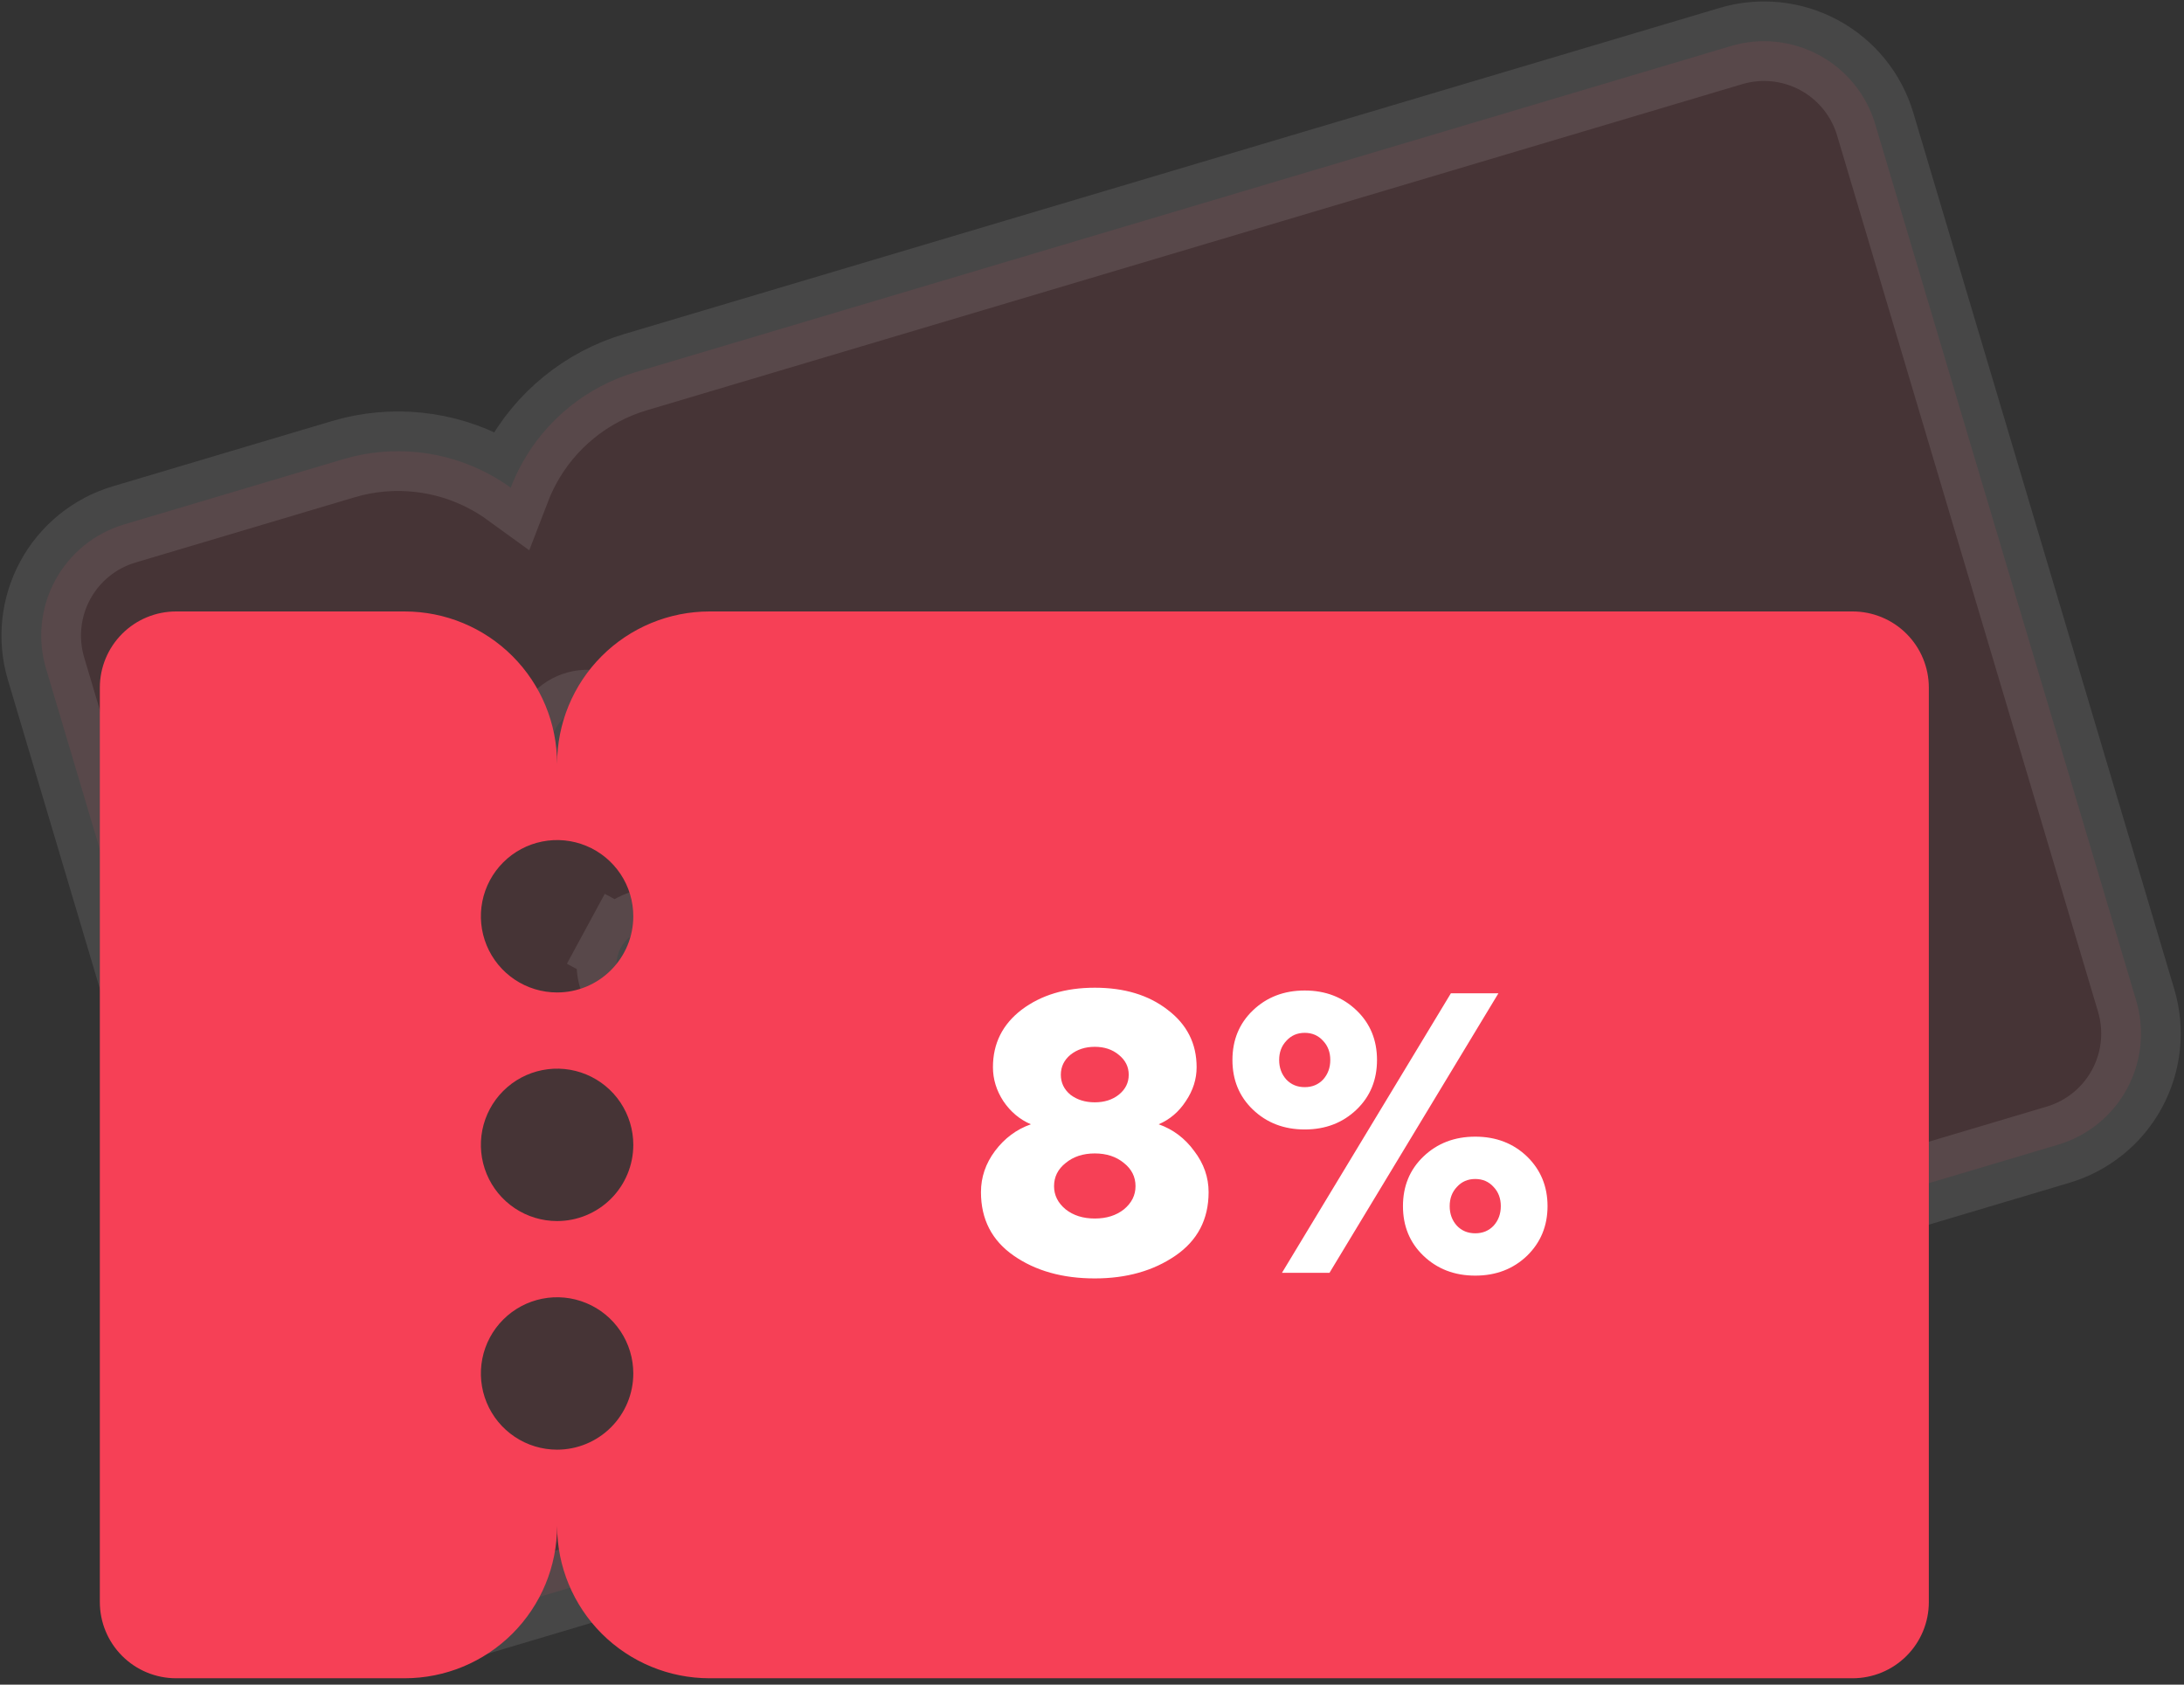 <svg width="175" height="135" viewBox="0 0 175 135" fill="none" xmlns="http://www.w3.org/2000/svg">
<rect x="0" y="0" width="175" height="135" fill="#333333" stroke="none"/>
<path opacity="0.1" d="M138.698 3.689L50.911 29.828C46.996 30.994 43.706 33.667 41.762 37.258C41.441 37.851 41.162 38.461 40.923 39.083C40.384 38.692 39.816 38.335 39.224 38.014C35.632 36.071 31.415 35.633 27.501 36.799L9.943 42.027C7.581 42.73 5.595 44.343 4.423 46.511C3.25 48.678 2.986 51.223 3.689 53.585L24.601 123.814C25.304 126.176 26.917 128.162 29.084 129.335C31.252 130.508 33.796 130.772 36.158 130.069L53.716 124.841C57.63 123.675 60.921 121.003 62.865 117.411C63.185 116.818 63.465 116.209 63.703 115.586C64.243 115.977 64.81 116.334 65.403 116.655C68.995 118.599 73.212 119.036 77.126 117.87L164.913 91.731C167.275 91.028 169.261 89.415 170.434 87.247C171.607 85.08 171.87 82.535 171.167 80.173L150.256 9.943C149.552 7.581 147.939 5.595 145.772 4.423C143.604 3.25 141.06 2.986 138.698 3.689ZM46.223 62.568L45.355 65.377L46.223 62.568C45.671 62.397 45.182 62.067 44.818 61.618C44.454 61.17 44.231 60.624 44.178 60.048C44.124 59.473 44.242 58.895 44.517 58.387C44.792 57.879 45.211 57.464 45.722 57.194C46.233 56.925 46.812 56.813 47.386 56.872C47.961 56.932 48.505 57.16 48.95 57.529L50.983 55.077L48.95 57.529C49.394 57.898 49.72 58.39 49.884 58.944C50.105 59.686 50.023 60.486 49.654 61.167C49.285 61.848 48.661 62.355 47.919 62.576C47.365 62.741 46.775 62.738 46.223 62.568ZM58.375 97.691C57.821 97.856 57.231 97.853 56.679 97.682C56.127 97.512 55.638 97.182 55.274 96.733C54.91 96.285 54.687 95.739 54.633 95.163C54.58 94.588 54.698 94.01 54.973 93.502C55.248 92.994 55.667 92.579 56.178 92.309C56.688 92.04 57.268 91.928 57.842 91.987C58.417 92.047 58.961 92.275 59.405 92.644C59.85 93.013 60.175 93.505 60.34 94.059C60.561 94.801 60.478 95.601 60.11 96.282C59.741 96.963 59.117 97.47 58.375 97.691ZM51.451 80.125L50.562 83.003L51.451 80.125C50.899 79.954 50.41 79.624 50.046 79.176C49.682 78.727 49.459 78.181 49.405 77.606C49.352 77.031 49.47 76.453 49.745 75.945L46.943 74.428L49.745 75.945C50.02 75.437 50.439 75.022 50.95 74.752C51.461 74.482 52.04 74.37 52.614 74.43C53.189 74.489 53.733 74.718 54.178 75.087L56.211 72.634L54.178 75.087C54.622 75.455 54.947 75.948 55.112 76.501C55.333 77.243 55.25 78.043 54.882 78.725L57.684 80.241L54.882 78.725C54.513 79.406 53.889 79.913 53.147 80.134C52.593 80.299 52.003 80.295 51.451 80.125Z" fill="#F64056" stroke="white" stroke-width="6.372"/>
<path d="M148.447 49H56.851C53.612 49 50.506 50.287 48.215 52.577C45.925 54.867 44.639 57.974 44.639 61.213C44.639 57.974 43.352 54.867 41.061 52.577C38.771 50.287 35.665 49 32.426 49H14.106C12.487 49 10.934 49.643 9.789 50.788C8.643 51.934 8 53.487 8 55.106L8 128.383C8 130.003 8.643 131.556 9.789 132.701C10.934 133.846 12.487 134.49 14.106 134.49H32.426C35.665 134.49 38.771 133.203 41.061 130.913C43.352 128.622 44.639 125.516 44.639 122.277C44.639 125.516 45.925 128.622 48.215 130.913C50.506 133.203 53.612 134.49 56.851 134.49H148.447C150.067 134.49 151.62 133.846 152.765 132.701C153.911 131.556 154.554 130.003 154.554 128.383V55.106C154.554 53.487 153.911 51.934 152.765 50.788C151.62 49.643 150.067 49 148.447 49ZM44.639 116.171C43.431 116.171 42.25 115.812 41.246 115.141C40.242 114.47 39.459 113.517 38.997 112.401C38.535 111.285 38.414 110.057 38.649 108.873C38.885 107.688 39.467 106.6 40.321 105.746C41.175 104.892 42.263 104.311 43.447 104.075C44.632 103.839 45.859 103.96 46.975 104.423C48.091 104.885 49.045 105.667 49.716 106.672C50.387 107.676 50.745 108.856 50.745 110.064C50.745 111.684 50.102 113.237 48.956 114.382C47.811 115.527 46.258 116.171 44.639 116.171ZM44.639 97.851C43.431 97.851 42.25 97.493 41.246 96.822C40.242 96.151 39.459 95.198 38.997 94.082C38.535 92.966 38.414 91.738 38.649 90.554C38.885 89.369 39.467 88.281 40.321 87.427C41.175 86.573 42.263 85.991 43.447 85.756C44.632 85.52 45.859 85.641 46.975 86.103C48.091 86.566 49.045 87.348 49.716 88.352C50.387 89.356 50.745 90.537 50.745 91.745C50.745 93.364 50.102 94.918 48.956 96.063C47.811 97.208 46.258 97.851 44.639 97.851ZM44.639 79.532C43.431 79.532 42.25 79.174 41.246 78.503C40.242 77.832 39.459 76.878 38.997 75.763C38.535 74.647 38.414 73.419 38.649 72.234C38.885 71.05 39.467 69.962 40.321 69.108C41.175 68.254 42.263 67.672 43.447 67.437C44.632 67.201 45.859 67.322 46.975 67.784C48.091 68.246 49.045 69.029 49.716 70.033C50.387 71.037 50.745 72.218 50.745 73.426C50.745 75.045 50.102 76.598 48.956 77.743C47.811 78.889 46.258 79.532 44.639 79.532Z" fill="#F64056"/>
<path d="M92.843 90.096C93.995 90.501 94.944 91.216 95.691 92.24C96.459 93.243 96.843 94.341 96.843 95.536C96.843 97.712 95.958 99.408 94.187 100.624C92.416 101.84 90.262 102.448 87.723 102.448C85.142 102.448 82.976 101.84 81.227 100.624C79.478 99.408 78.603 97.712 78.603 95.536C78.603 94.341 78.976 93.243 79.723 92.24C80.491 91.216 81.451 90.501 82.603 90.096C81.707 89.712 80.971 89.093 80.395 88.24C79.84 87.387 79.563 86.48 79.563 85.52C79.563 83.621 80.331 82.085 81.867 80.912C83.424 79.739 85.376 79.152 87.723 79.152C90.091 79.152 92.032 79.739 93.547 80.912C95.104 82.085 95.883 83.621 95.883 85.52C95.883 86.48 95.595 87.387 95.019 88.24C94.464 89.093 93.739 89.712 92.843 90.096ZM89.643 84.528C89.131 84.101 88.491 83.888 87.723 83.888C86.955 83.888 86.304 84.101 85.771 84.528C85.259 84.955 85.003 85.488 85.003 86.128C85.003 86.768 85.259 87.301 85.771 87.728C86.304 88.133 86.955 88.336 87.723 88.336C88.491 88.336 89.131 88.133 89.643 87.728C90.176 87.301 90.443 86.768 90.443 86.128C90.443 85.488 90.176 84.955 89.643 84.528ZM90.987 95.056C90.987 94.309 90.678 93.691 90.059 93.2C89.44 92.688 88.662 92.432 87.723 92.432C86.784 92.432 86.006 92.688 85.387 93.2C84.768 93.691 84.459 94.309 84.459 95.056C84.459 95.781 84.768 96.4 85.387 96.912C86.006 97.403 86.784 97.648 87.723 97.648C88.662 97.648 89.44 97.403 90.059 96.912C90.678 96.4 90.987 95.781 90.987 95.056ZM106.529 102H102.721L116.257 79.6H120.065L106.529 102ZM100.385 80.976C101.495 79.909 102.881 79.376 104.545 79.376C106.209 79.376 107.596 79.909 108.705 80.976C109.793 82.021 110.337 83.344 110.337 84.944C110.337 86.544 109.793 87.867 108.705 88.912C107.596 89.979 106.209 90.512 104.545 90.512C102.881 90.512 101.495 89.979 100.385 88.912C99.297 87.867 98.753 86.544 98.753 84.944C98.753 83.344 99.297 82.021 100.385 80.976ZM103.073 86.512C103.457 86.917 103.948 87.12 104.545 87.12C105.143 87.12 105.633 86.917 106.017 86.512C106.401 86.085 106.593 85.563 106.593 84.944C106.593 84.325 106.401 83.813 106.017 83.408C105.633 82.981 105.143 82.768 104.545 82.768C103.948 82.768 103.457 82.981 103.073 83.408C102.689 83.813 102.497 84.325 102.497 84.944C102.497 85.563 102.689 86.085 103.073 86.512ZM114.049 92.688C115.159 91.621 116.545 91.088 118.209 91.088C119.873 91.088 121.26 91.621 122.369 92.688C123.457 93.755 124.001 95.077 124.001 96.656C124.001 98.235 123.457 99.557 122.369 100.624C121.26 101.691 119.873 102.224 118.209 102.224C116.545 102.224 115.159 101.691 114.049 100.624C112.961 99.579 112.417 98.256 112.417 96.656C112.417 95.056 112.961 93.733 114.049 92.688ZM116.737 98.224C117.121 98.629 117.612 98.832 118.209 98.832C118.807 98.832 119.297 98.629 119.681 98.224C120.065 97.797 120.257 97.275 120.257 96.656C120.257 96.037 120.065 95.525 119.681 95.12C119.297 94.693 118.807 94.48 118.209 94.48C117.612 94.48 117.121 94.693 116.737 95.12C116.353 95.525 116.161 96.037 116.161 96.656C116.161 97.275 116.353 97.797 116.737 98.224Z" fill="white"/>
</svg>
